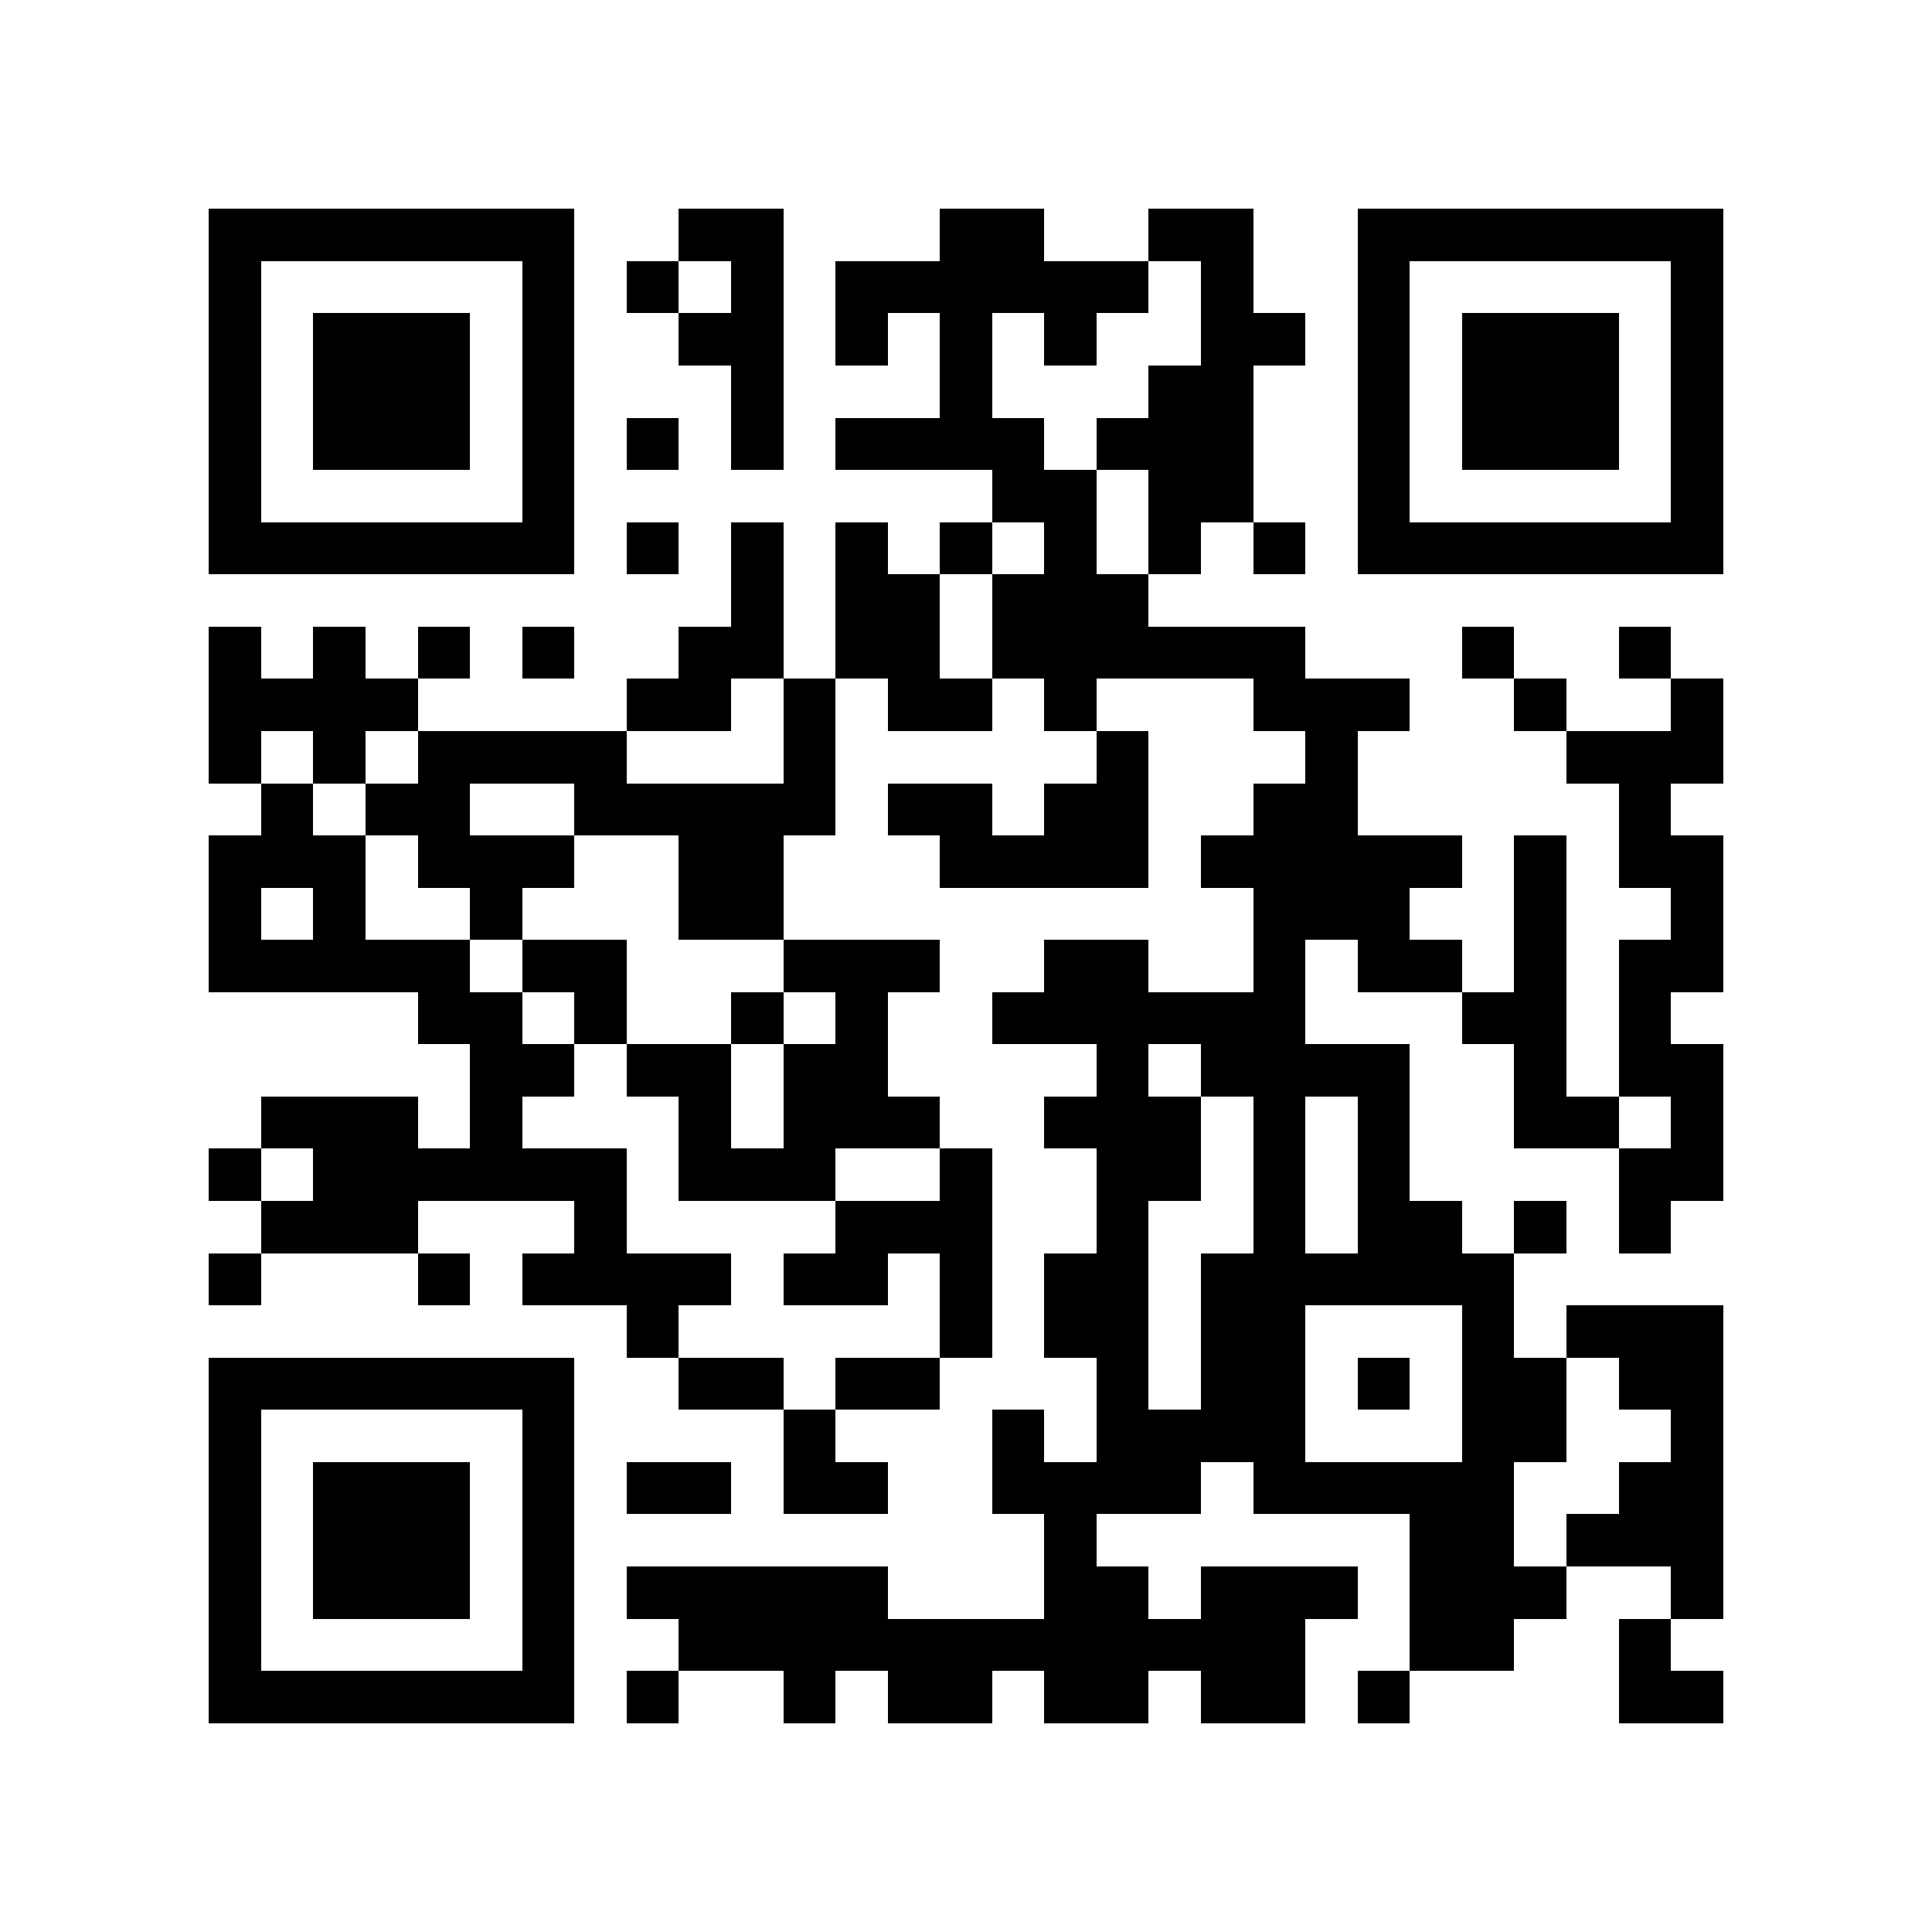 <?xml version="1.0" encoding="utf-8"?><!DOCTYPE svg PUBLIC "-//W3C//DTD SVG 1.1//EN" "http://www.w3.org/Graphics/SVG/1.1/DTD/svg11.dtd"><svg xmlns="http://www.w3.org/2000/svg" viewBox="0 0 37 37" shape-rendering="crispEdges"><path fill="#ffffff" d="M0 0h37v37H0z"/><path stroke="#000000" d="M4 4.5h7m2 0h2m3 0h2m2 0h2m2 0h7M4 5.5h1m5 0h1m1 0h1m1 0h1m1 0h6m1 0h1m2 0h1m5 0h1M4 6.5h1m1 0h3m1 0h1m2 0h2m1 0h1m1 0h1m1 0h1m2 0h2m1 0h1m1 0h3m1 0h1M4 7.5h1m1 0h3m1 0h1m3 0h1m3 0h1m3 0h2m2 0h1m1 0h3m1 0h1M4 8.5h1m1 0h3m1 0h1m1 0h1m1 0h1m1 0h4m1 0h3m2 0h1m1 0h3m1 0h1M4 9.5h1m5 0h1m8 0h2m1 0h2m2 0h1m5 0h1M4 10.5h7m1 0h1m1 0h1m1 0h1m1 0h1m1 0h1m1 0h1m1 0h1m1 0h7M14 11.5h1m1 0h2m1 0h3M4 12.5h1m1 0h1m1 0h1m1 0h1m2 0h2m1 0h2m1 0h6m3 0h1m2 0h1M4 13.5h4m4 0h2m1 0h1m1 0h2m1 0h1m3 0h3m2 0h1m2 0h1M4 14.5h1m1 0h1m1 0h4m3 0h1m5 0h1m3 0h1m4 0h3M5 15.5h1m1 0h2m2 0h5m1 0h2m1 0h2m2 0h2m5 0h1M4 16.5h3m1 0h3m2 0h2m3 0h4m1 0h5m1 0h1m1 0h2M4 17.5h1m1 0h1m2 0h1m3 0h2m9 0h3m2 0h1m2 0h1M4 18.5h5m1 0h2m3 0h3m2 0h2m2 0h1m1 0h2m1 0h1m1 0h2M8 19.5h2m1 0h1m2 0h1m1 0h1m2 0h6m3 0h2m1 0h1M9 20.5h2m1 0h2m1 0h2m4 0h1m1 0h4m2 0h1m1 0h2M5 21.5h3m1 0h1m3 0h1m1 0h3m2 0h3m1 0h1m1 0h1m2 0h2m1 0h1M4 22.5h1m1 0h6m1 0h3m2 0h1m2 0h2m1 0h1m1 0h1m4 0h2M5 23.5h3m3 0h1m4 0h3m2 0h1m2 0h1m1 0h2m1 0h1m1 0h1M4 24.5h1m3 0h1m1 0h4m1 0h2m1 0h1m1 0h2m1 0h6M12 25.5h1m5 0h1m1 0h2m1 0h2m3 0h1m1 0h3M4 26.5h7m2 0h2m1 0h2m3 0h1m1 0h2m1 0h1m1 0h2m1 0h2M4 27.5h1m5 0h1m4 0h1m3 0h1m1 0h4m3 0h2m2 0h1M4 28.5h1m1 0h3m1 0h1m1 0h2m1 0h2m2 0h4m1 0h5m2 0h2M4 29.5h1m1 0h3m1 0h1m9 0h1m6 0h2m1 0h3M4 30.5h1m1 0h3m1 0h1m1 0h5m3 0h2m1 0h3m1 0h3m2 0h1M4 31.5h1m5 0h1m2 0h12m2 0h2m2 0h1M4 32.5h7m1 0h1m2 0h1m1 0h2m1 0h2m1 0h2m1 0h1m4 0h2"/></svg>
